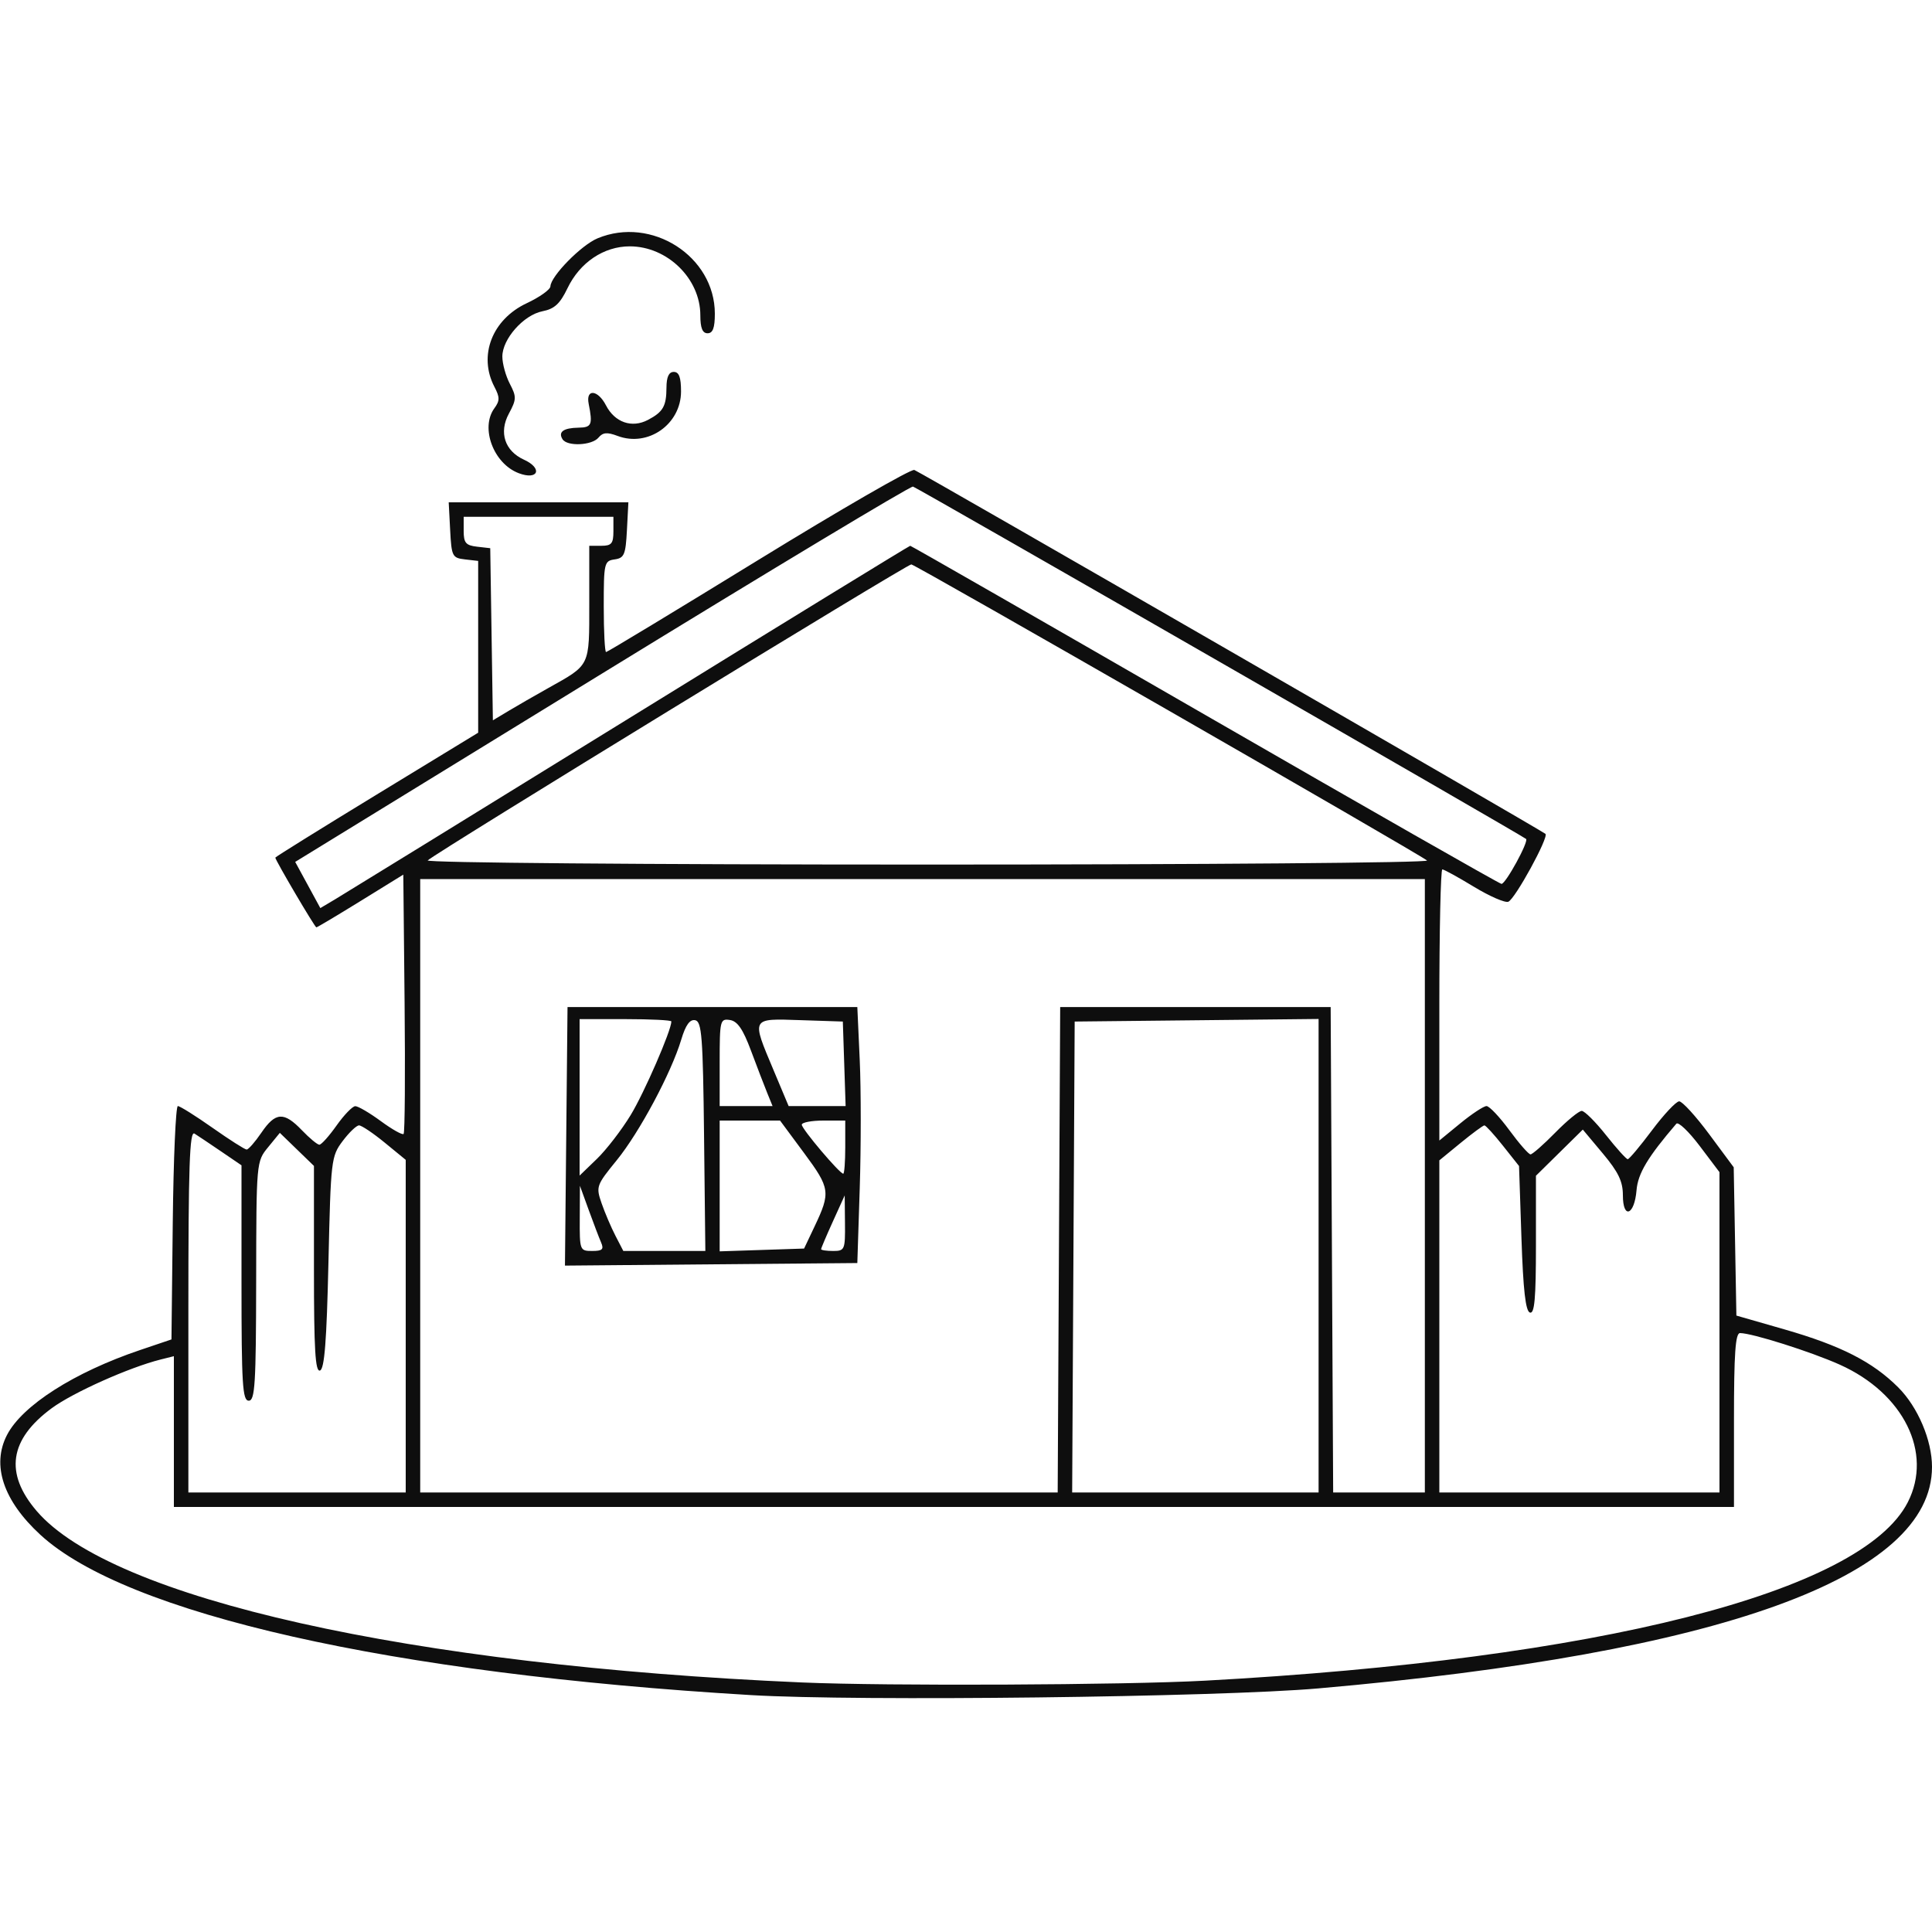 <?xml version="1.0" encoding="UTF-8" standalone="no"?>
<!-- Created with Inkscape (http://www.inkscape.org/) -->

<svg
   xmlns:dc="http://purl.org/dc/elements/1.1/"
   xmlns:cc="http://creativecommons.org/ns#"
   xmlns:rdf="http://www.w3.org/1999/02/22-rdf-syntax-ns#"
   xmlns:svg="http://www.w3.org/2000/svg"
   xmlns="http://www.w3.org/2000/svg"
   xmlns:sodipodi="http://sodipodi.sourceforge.net/DTD/sodipodi-0.dtd"
   xmlns:inkscape="http://www.inkscape.org/namespaces/inkscape"
   id="svg4335"
   version="1.1"
   inkscape:version="0.91 r"
   width="400"
   height="400"
   viewBox="0 0 400 400"
   sodipodi:docname="little house.svg">
  <defs
     id="defs4339" />
  <sodipodi:namedview
     pagecolor="#ffffff"
     bordercolor="#666666"
     borderopacity="1"
     objecttolerance="10"
     gridtolerance="10"
     guidetolerance="10"
     inkscape:pageopacity="0"
     inkscape:pageshadow="2"
     inkscape:window-width="1366"
     inkscape:window-height="717"
     id="namedview4337"
     showgrid="false"
     fit-margin-top="0"
     fit-margin-left="0"
     fit-margin-right="0"
     fit-margin-bottom="0"
     inkscape:zoom="0.69375"
     inkscape:cx="160.85142"
     inkscape:cy="124.81008"
     inkscape:window-x="0"
     inkscape:window-y="-3"
     inkscape:window-maximized="1"
     inkscape:current-layer="svg4335" />
  <g
     id="g4345">
    <path
       style="fill:#0e0e0e"
       d="M 155.5,350.953 C 80.918,346.531 26.164,334.175 8.336,317.742 0.671,310.677 -1.777,303.338 1.449,297.099 4.613,290.98 15.354,284.124 29,279.512 l 6.5,-2.197 0.268,-24.158 C 35.915,239.871 36.39,229 36.822,229 c 0.433,0 3.663,2.025 7.178,4.5 3.515,2.475 6.695,4.5 7.066,4.5 0.372,0 1.746,-1.572 3.055,-3.493 C 57.037,230.225 58.782,230.12 62.5,234 c 1.581,1.65 3.211,3 3.622,3 0.411,0 2.015,-1.79 3.563,-3.979 1.548,-2.188 3.289,-3.988 3.868,-4 0.579,-0.012 2.962,1.383 5.296,3.099 2.334,1.716 4.455,2.909 4.714,2.65 0.259,-0.259 0.35,-12.445 0.204,-27.08 L 83.5,181.081 74.659,186.541 C 69.796,189.543 65.673,192 65.495,192 65.184,192 57,178.092 57,177.563 57,177.419 66.45,171.541 78,164.5 l 21,-12.801 0,-17.783 0,-17.783 -2.75,-0.316 C 93.647,115.517 93.484,115.193 93.2,109.75 L 92.9,104 111.5,104 l 18.6,0 -0.3,5.75 c -0.266,5.094 -0.557,5.786 -2.55,6.07 -2.152,0.306 -2.25,0.732 -2.25,9.75 0,5.187 0.218,9.43 0.484,9.43 0.266,0 14.465,-8.589 31.553,-19.087 17.088,-10.498 31.607,-18.874 32.266,-18.614 1.485,0.586 130.016,74.699 130.67,75.346 0.709,0.701 -6.283,13.477 -7.688,14.048 -0.668,0.272 -3.877,-1.123 -7.131,-3.1 C 301.9,181.617 298.96,180 298.619,180 298.279,180 298,192.63 298,208.067 l 0,28.067 4.353,-3.567 C 304.747,230.605 307.184,229 307.768,229 c 0.584,0 2.713,2.25 4.732,5 2.019,2.75 3.988,5 4.377,5 0.389,0 2.694,-2.025 5.123,-4.5 2.429,-2.475 4.894,-4.5 5.478,-4.5 0.584,0 2.844,2.25 5.022,5 2.178,2.75 4.205,5 4.504,5 0.299,0 2.558,-2.691 5.02,-5.979 2.462,-3.288 4.996,-5.988 5.632,-6 0.635,-0.012 3.436,3.055 6.223,6.815 l 5.068,6.836 0.277,15.351 0.277,15.351 9.952,2.86 c 11.665,3.353 18.264,6.717 23.557,12.009 4.071,4.071 6.991,10.949 6.991,16.466 0,22.796 -43.688,38.564 -127.04,45.855 -20.846,1.823 -95.278,2.703 -117.46,1.388 z m 94,-2.989 c 81.35,-4.418 135.974,-18.29 145.494,-36.952 5.221,-10.234 -0.867,-22.541 -14.085,-28.473 C 374.952,279.866 362.74,276 360.253,276 359.295,276 359,280.242 359,294 l 0,18 -161.5,0 -161.5,0 0,-15.608 0,-15.608 -2.734,0.686 c -6.508,1.633 -18.137,6.831 -22.548,10.077 -8.793,6.472 -9.822,13.468 -3.129,21.287 C 23.106,330.961 84.939,344.818 166,348.333 c 17.602,0.763 66.64,0.547 83.5,-0.369 z M 84,274.567 84,240.134 79.647,236.567 C 77.253,234.605 74.862,233 74.335,233 c -0.527,0 -2.056,1.462 -3.397,3.25 -2.369,3.158 -2.452,3.87 -2.938,25.168 -0.371,16.282 -0.821,22.025 -1.75,22.333 -0.974,0.324 -1.25,-4.308 -1.25,-20.972 l 0,-21.387 -3.532,-3.423 -3.532,-3.423 -2.432,2.977 C 53.076,240.495 53.072,240.54 53.036,265.25 53.005,286.567 52.792,290 51.5,290 50.208,290 50,286.626 50,265.633 l 0,-24.367 -4.231,-2.883 c -2.327,-1.586 -4.802,-3.243 -5.5,-3.683 C 39.252,234.059 39,241.358 39,271.45 L 39,309 l 22.5,0 22.5,0 0,-34.433 z M 219.241,258.75 219.5,208.5 l 28,0 28,0 0.259,50.25 0.259,50.25 9.491,0 9.491,0 0,-63.5 0,-63.5 -104,0 -104,0 0,63.5 0,63.5 65.991,0 65.991,0 0.259,-50.25 z M 117.234,235.265 117.5,208.5 l 30,0 30,0 0.5,11 c 0.275,6.05 0.275,17.975 0,26.5 l -0.5,15.5 -30.266,0.265 -30.266,0.265 0.266,-26.765 z m 7.221,21.985 c -0.418,-0.963 -1.576,-4 -2.574,-6.75 l -1.815,-5 -0.033,6.75 c -0.032,6.616 0.019,6.75 2.574,6.75 2.106,0 2.461,-0.337 1.847,-1.75 z m 21.314,-21.987 c -0.234,-20.699 -0.47,-23.776 -1.848,-24.041 -1.099,-0.211 -1.97,1 -2.865,3.987 -2.065,6.892 -8.657,19.223 -13.372,25.011 -4.23,5.193 -4.323,5.459 -3.128,8.91 0.677,1.956 1.966,4.977 2.864,6.713 l 1.632,3.156 8.492,0 8.492,0 -0.268,-23.737 z m 22.878,18.661 c 3.353,-7.071 3.235,-7.899 -2.16,-15.188 l -4.986,-6.736 -6.25,-2e-5 -6.25,-1e-5 0,13.539 0,13.539 8.738,-0.289 8.738,-0.289 2.17,-4.576 z m 6.297,-0.674 -0.058,-5.75 -2.442,5.378 c -1.343,2.958 -2.442,5.546 -2.442,5.75 0,0.204 1.125,0.372 2.5,0.372 2.383,0 2.497,-0.268 2.442,-5.75 z M 130.57,230.869 C 133.381,226.255 139,213.329 139,211.477 139,211.215 134.725,211 129.5,211 l -9.5,0 0,16.196 0,16.196 3.57,-3.446 c 1.963,-1.895 5.113,-5.98 7,-9.077 z M 175,237.5 l 0,-5.5 -4.5,0 c -2.475,0 -4.5,0.387 -4.5,0.859 C 166,233.741 173.838,243 174.585,243 174.813,243 175,240.525 175,237.5 Z m -16.169,-11.25 c -0.615,-1.512 -2.127,-5.45 -3.358,-8.75 -1.656,-4.438 -2.79,-6.083 -4.356,-6.32 -2.024,-0.305 -2.117,0.079 -2.117,8.75 l 0,9.07 5.475,0 5.475,0 -1.119,-2.75 z m 15.957,-6 -0.289,-8.75 -8.75,-0.289 c -10.333,-0.341 -10.192,-0.6 -5.611,10.312 l 3.139,7.477 5.9,0 5.9,0 -0.289,-8.75 z M 273,259.983 l 0,-49.017 -25.25,0.267 -25.25,0.267 -0.26,48.75 -0.26,48.75 25.51,0 25.51,0 0,-49.017 z m 83,15.858 0,-33.159 -4.104,-5.436 c -2.257,-2.99 -4.431,-5.056 -4.829,-4.591 -5.934,6.923 -7.953,10.299 -8.242,13.78 -0.431,5.189 -2.825,6.069 -2.825,1.037 0,-2.869 -0.927,-4.801 -4.149,-8.649 l -4.148,-4.955 -4.852,4.779 -4.851,4.779 0,14.371 c 0,11.051 -0.289,14.275 -1.25,13.957 -0.895,-0.297 -1.392,-4.664 -1.75,-15.379 l -0.5,-14.964 -3.334,-4.205 C 309.332,234.892 307.608,233 307.334,233 c -0.274,0 -2.486,1.629 -4.916,3.62 l -4.418,3.62 0,34.38 0,34.38 29,0 29,0 0,-33.159 z M 130.302,148.671 C 162.093,129.052 188.261,113 188.453,113 c 0.192,0 27.663,15.75 61.047,35 33.384,19.25 61.001,35 61.37,35 0.875,0 5.685,-8.8 5.087,-9.305 -0.998,-0.843 -126.071,-72.728 -126.932,-72.953 -0.507,-0.133 -29.494,17.297 -64.415,38.732 l -63.493,38.973 2.602,4.781 2.602,4.781 3.089,-1.833 c 1.699,-1.008 29.1,-17.885 60.891,-37.504 z M 295.45,178.158 C 294.034,176.902 189.635,116.961 188.676,116.853 187.884,116.764 90.489,176.376 88.55,178.137 88.017,178.622 133.392,179 192,179 c 57.42,0 103.972,-0.379 103.45,-0.842 z M 113.5,142.462 c 8.79,-4.924 8.5,-4.323 8.5,-17.617 L 122,113 l 2.5,0 c 2.111,0 2.5,-0.467 2.5,-3 l 0,-3 -15.5,0 -15.5,0 0,2.934 c 0,2.457 0.447,2.985 2.75,3.25 l 2.75,0.316 0.273,17.817 0.273,17.817 3.227,-1.936 c 1.775,-1.065 5.477,-3.196 8.227,-4.736 z m -6.112,-44.497 c -5.208,-1.971 -7.988,-9.395 -5.032,-13.438 1.139,-1.558 1.14,-2.268 0.006,-4.441 -3.372,-6.463 -0.475,-13.949 6.698,-17.311 2.672,-1.252 4.876,-2.823 4.898,-3.491 0.071,-2.103 6.369,-8.524 9.743,-9.934 C 134.911,44.668 148,53.071 148,64.95 148,67.883 147.586,69 146.5,69 c -1.066,0 -1.501,-1.085 -1.504,-3.75 -0.008,-7.574 -6.837,-14.239 -14.598,-14.246 -5.375,-0.005 -10.331,3.321 -12.898,8.656 -1.56,3.242 -2.702,4.295 -5.19,4.783 -3.905,0.765 -8.312,5.746 -8.304,9.384 0.003,1.47 0.7,4.003 1.547,5.628 1.406,2.697 1.389,3.237 -0.197,6.183 -2.105,3.909 -0.854,7.723 3.129,9.538 3.948,1.799 2.955,4.324 -1.097,2.791 z m 9.071,-7.032 c -0.939,-1.52 0.197,-2.335 3.329,-2.388 2.714,-0.046 2.952,-0.608 2.09,-4.942 -0.629,-3.161 1.899,-2.936 3.582,0.318 1.834,3.547 5.364,4.77 8.697,3.014 3.133,-1.651 3.81,-2.833 3.828,-6.685 0.01,-2.215 0.493,-3.25 1.515,-3.25 1.086,0 1.5,1.116 1.5,4.045 0,6.796 -6.836,11.587 -13.138,9.209 -2.155,-0.814 -3.048,-0.735 -3.946,0.347 -1.364,1.644 -6.505,1.872 -7.457,0.332 z"
       id="path4347"
       inkscape:connector-curvature="0" />
  </g>
</svg>
